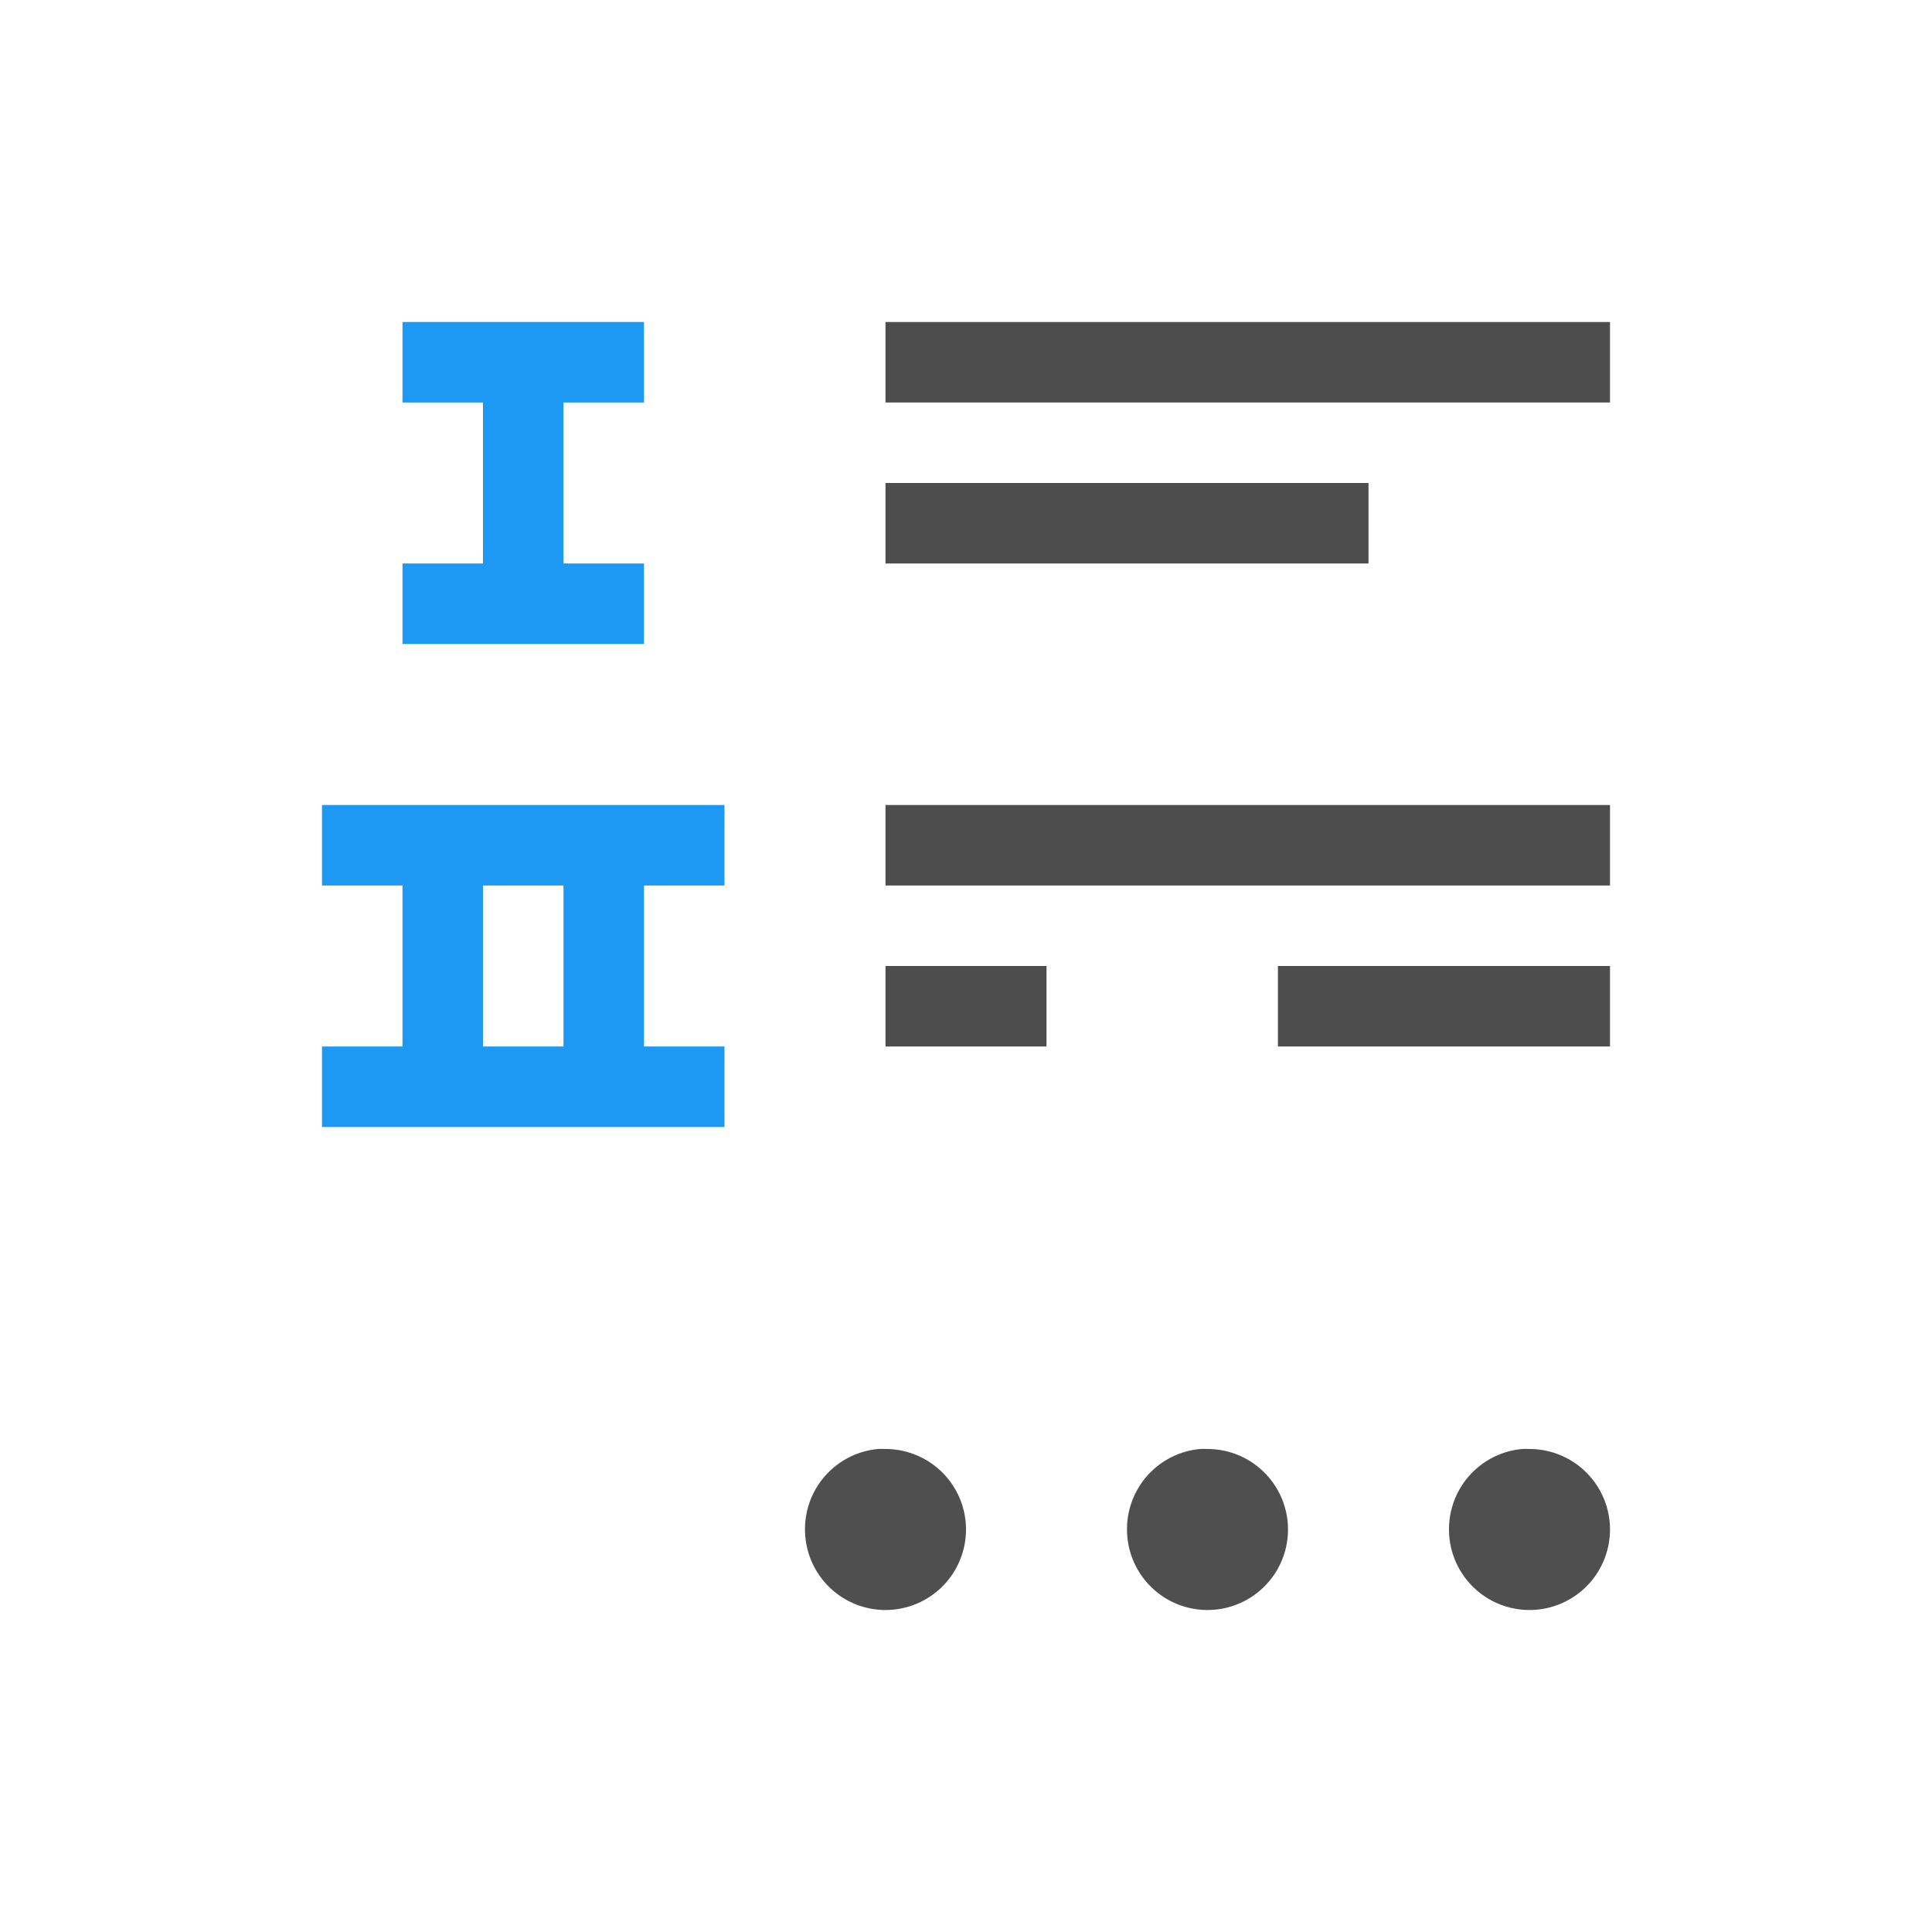 <?xml version="1.0" encoding="UTF-8" standalone="no"?>
<!-- Created with Inkscape (http://www.inkscape.org/) -->

<svg
   xmlns:dc="http://purl.org/dc/elements/1.1/"
   xmlns:cc="http://creativecommons.org/ns#"
   xmlns:rdf="http://www.w3.org/1999/02/22-rdf-syntax-ns#"
   xmlns:svg="http://www.w3.org/2000/svg"
   xmlns="http://www.w3.org/2000/svg"
   xmlns:sodipodi="http://sodipodi.sourceforge.net/DTD/sodipodi-0.dtd"
   xmlns:inkscape="http://www.inkscape.org/namespaces/inkscape"
   width="24"
   height="24"
   id="svg2"
   version="1.1"
   inkscape:version="0.48.4 r9939"
   viewBox="0 0 24 24"
   sodipodi:docname="lc_bulletsandnumberingdialog.svg">
  <defs
     id="defs4" />
  <sodipodi:namedview
     id="base"
     pagecolor="#ffffff"
     bordercolor="#666666"
     borderopacity="1.0"
     inkscape:pageopacity="0.0"
     inkscape:pageshadow="2"
     inkscape:zoom="36.271607"
     inkscape:cx="12.722046"
     inkscape:cy="12.608779"
     inkscape:document-units="px"
     inkscape:current-layer="layer1"
     showgrid="true"
     inkscape:showpageshadow="false"
     units="px"
     inkscape:window-width="1868"
     inkscape:window-height="1060"
     inkscape:window-x="50"
     inkscape:window-y="-3"
     inkscape:window-maximized="1"
     showguides="true"
     fit-margin-top="0"
     fit-margin-left="0"
     fit-margin-right="0"
     fit-margin-bottom="0"
     inkscape:snap-bbox="true">
    <inkscape:grid
       type="xygrid"
       id="grid4120"
       originx="1px"
       originy="1px" />
    <sodipodi:guide
       position="3,21"
       orientation="18,0"
       id="guide4126" />
    <sodipodi:guide
       position="3,3"
       orientation="0,18"
       id="guide4128" />
    <sodipodi:guide
       position="21,3"
       orientation="-18,0"
       id="guide4130" />
    <sodipodi:guide
       position="21,21"
       orientation="0,-18"
       id="guide4132" />
    <sodipodi:guide
       position="4,20"
       orientation="16,0"
       id="guide4134" />
    <sodipodi:guide
       position="4,4"
       orientation="0,16"
       id="guide4136" />
    <sodipodi:guide
       position="20,4"
       orientation="-16,0"
       id="guide4138" />
    <sodipodi:guide
       position="20,20"
       orientation="0,-16"
       id="guide4140" />
    <sodipodi:guide
       position="20,14"
       orientation="-6,0"
       id="guide4199" />
    <sodipodi:guide
       position="20,20"
       orientation="0,-6"
       id="guide4201" />
  </sodipodi:namedview>
  <g
     inkscape:label="Capa 1"
     inkscape:groupmode="layer"
     id="layer1"
     transform="translate(1,-1029.362)">
    <path
       style="opacity:0.987;color:#000000;fill:#4d4d4d;fill-opacity:1;fill-rule:nonzero;stroke:none;stroke-width:4;marker:none;visibility:visible;display:inline;overflow:visible;enable-background:accumulate"
       d="M 10.906 18 A 1 1 0 0 0 10 19 A 1 1 0 0 0 11 20 A 1 1 0 0 0 12 19 A 1 1 0 0 0 11 18 A 1 1 0 0 0 10.906 18 z M 14.906 18 A 1 1 0 0 0 14 19 A 1 1 0 0 0 15 20 A 1 1 0 0 0 16 19 A 1 1 0 0 0 15 18 A 1 1 0 0 0 14.906 18 z M 18.906 18 A 1 1 0 0 0 18 19 A 1 1 0 0 0 19 20 A 1 1 0 0 0 20 19 A 1 1 0 0 0 19 18 A 1 1 0 0 0 18.906 18 z "
       transform="translate(-1,1029.362)"
       id="rect3016" />
    <path
       style="fill:#4d4d4d;fill-opacity:1;stroke:none"
       d="M 11 4 L 11 5 L 20 5 L 20 4 L 11 4 z M 11 6 L 11 7 L 17 7 L 17 6 L 11 6 z M 11 10 L 11 11 L 20 11 L 20 10 L 11 10 z M 11 12 L 11 13 L 13 13 L 13 12 L 11 12 z M 15.875 12 L 15.875 13 L 20 13 L 20 12 L 15.875 12 z "
       transform="translate(-1,1029.362)"
       id="path4174" />
    <path
       style="fill:#1d99f3;fill-opacity:1;stroke:none"
       d="m 3,1043.362 0,-1 1,0 0,-2 -1,0 0,-1 5,0 0,1 -1,0 0,2 1,0 0,1 -5,0 z m 2,-1 1,0 0,-2 -1,0 0,2 z"
       id="path4174-4-1"
       inkscape:connector-curvature="0" />
    <path
       style="fill:#1d99f3;fill-opacity:1;stroke:none"
       d="m 4,1037.362 0,-1 1,0 0,-2 -1,0 0,-1 3,0 0,1 -1,0 0,2 1,0 0,1 -3,0 z"
       id="path4174-4-6"
       inkscape:connector-curvature="0" />
  </g>
</svg>
